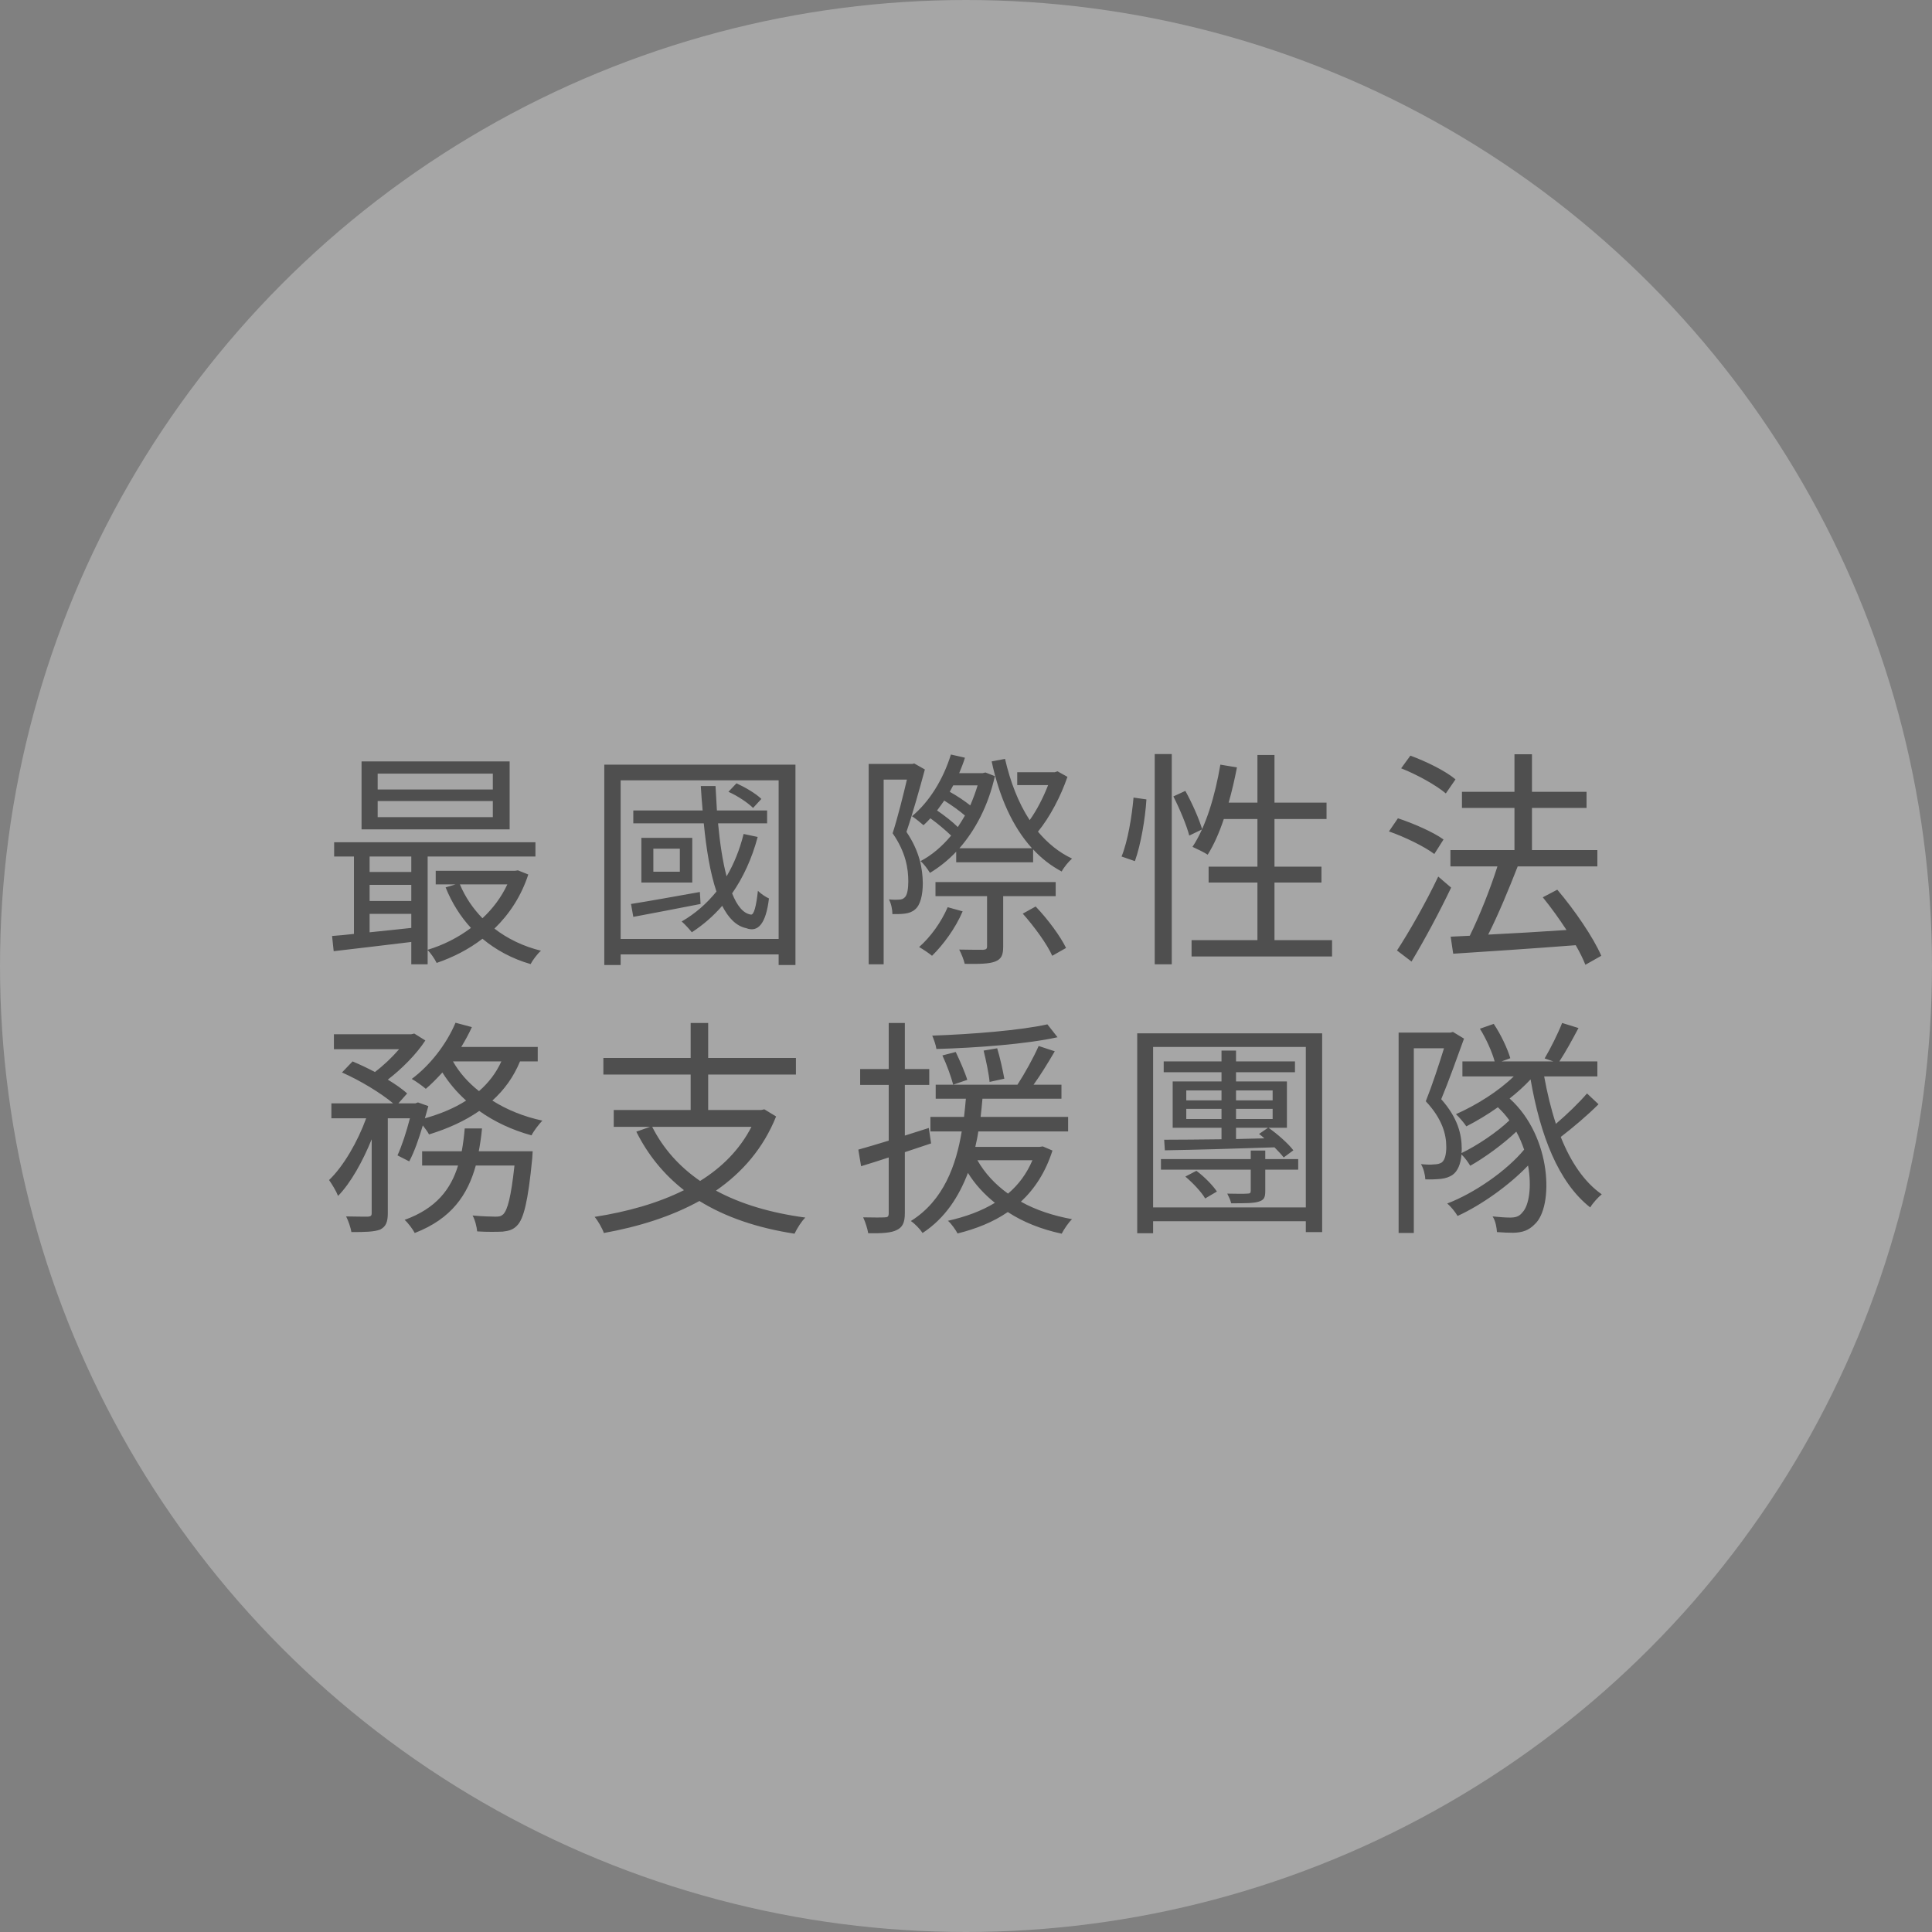 <svg width="151" height="151" viewBox="0 0 151 151" fill="none" xmlns="http://www.w3.org/2000/svg">
<rect x="0" y="0" width="151" height="151" fill="#808080" stroke="none"/>
<circle cx="75.5" cy="75.5" r="75.5" fill="white" fill-opacity="0.3"/>
<path d="M38.518 61.706H29.518V60.464H38.518V61.706ZM38.518 63.866H29.518V62.606H38.518V63.866ZM39.832 59.51H28.258V64.82H39.832V59.51ZM39.652 69.122C39.184 70.13 38.518 71.012 37.708 71.768C36.97 71.012 36.358 70.112 35.944 69.122H39.652ZM28.888 71.426H32.146V72.524C31.03 72.65 29.914 72.758 28.888 72.866V71.426ZM28.888 69.158H32.146V70.418H28.888V69.158ZM32.146 66.944V68.15H28.888V66.944H32.146ZM40.48 68.024L40.246 68.06H34.054V69.122H35.602L34.828 69.356C35.314 70.562 35.98 71.624 36.808 72.524C35.782 73.298 34.612 73.874 33.424 74.234V66.944H41.848V65.828H26.116V66.944H27.664V72.992C27.034 73.064 26.458 73.118 25.954 73.154L26.08 74.342C27.754 74.144 29.95 73.892 32.146 73.622V75.368H33.424V74.252C33.658 74.486 33.982 74.954 34.126 75.26C35.386 74.828 36.61 74.216 37.708 73.37C38.77 74.252 40.03 74.936 41.47 75.35C41.632 75.044 41.992 74.558 42.28 74.306C40.894 73.964 39.67 73.37 38.644 72.578C39.796 71.462 40.732 70.058 41.29 68.348L40.48 68.024ZM59.506 62.444C59.092 62.03 58.264 61.544 57.562 61.22L56.932 61.886C57.634 62.192 58.462 62.75 58.858 63.146L59.506 62.444ZM54.7 69.716C52.684 70.076 50.686 70.436 49.318 70.652L49.498 71.66C50.974 71.39 52.882 71.012 54.754 70.652L54.7 69.716ZM53.134 68.132H51.064V66.332H53.134V68.132ZM50.128 65.486V68.978H54.106V65.486H50.128ZM58.12 65.18C57.814 66.404 57.364 67.52 56.788 68.492C56.482 67.34 56.266 65.9 56.122 64.352H59.956V63.344H56.032C55.996 62.714 55.96 62.084 55.924 61.436H54.772C54.808 62.084 54.862 62.714 54.916 63.344H49.498V64.352H55.006C55.204 66.386 55.51 68.24 55.996 69.68C55.24 70.616 54.34 71.408 53.278 72.02C53.512 72.218 53.908 72.65 54.07 72.866C54.952 72.29 55.744 71.606 56.446 70.796C56.932 71.75 57.544 72.38 58.318 72.542C59.254 72.902 59.866 72.182 60.1 70.22C59.848 70.112 59.452 69.842 59.236 69.626C59.11 70.778 58.93 71.552 58.678 71.48C58.084 71.39 57.598 70.778 57.22 69.824C58.084 68.582 58.768 67.106 59.218 65.414L58.12 65.18ZM48.508 73.388V60.986H60.856V73.388H48.508ZM47.23 59.762V75.422H48.508V74.594H60.856V75.422H62.17V59.762H47.23ZM71.458 59.672L71.296 59.708H67.894V75.368H69.064V60.932H70.882C70.594 62.156 70.18 63.83 69.766 65.126C70.792 66.602 70.99 67.88 70.99 68.888C70.99 69.428 70.918 69.968 70.702 70.148C70.594 70.256 70.45 70.31 70.27 70.31C70.054 70.328 69.784 70.328 69.478 70.292C69.658 70.634 69.748 71.102 69.748 71.444C70.09 71.444 70.45 71.444 70.702 71.408C71.026 71.372 71.314 71.264 71.512 71.084C71.926 70.76 72.124 69.968 72.124 69.014C72.106 67.88 71.872 66.53 70.846 65.018C71.35 63.542 71.872 61.652 72.286 60.14L71.458 59.672ZM74.068 70.904C73.564 72.074 72.736 73.226 71.836 74.018C72.124 74.18 72.61 74.504 72.844 74.702C73.726 73.838 74.68 72.542 75.238 71.228L74.068 70.904ZM82.51 70.04V68.942H73.114V70.04H77.146V73.964C77.146 74.162 77.074 74.216 76.84 74.234C76.624 74.234 75.832 74.234 74.968 74.216C75.13 74.522 75.328 75.008 75.4 75.332C76.57 75.35 77.308 75.332 77.776 75.152C78.28 74.954 78.406 74.63 78.406 73.982V70.04H82.51ZM79.936 71.408C80.836 72.416 81.844 73.802 82.24 74.702L83.32 74.09C82.888 73.19 81.88 71.822 80.944 70.85L79.936 71.408ZM73.24 63.344C73.42 63.092 73.618 62.84 73.798 62.57C74.374 62.93 75.004 63.38 75.418 63.74C75.238 64.046 75.058 64.352 74.86 64.64C74.446 64.226 73.816 63.74 73.24 63.344ZM76.408 61.382C76.246 61.922 76.048 62.444 75.832 62.948C75.4 62.606 74.788 62.192 74.23 61.886C74.32 61.724 74.41 61.544 74.5 61.382H76.408ZM82.654 60.284L82.438 60.356H79.504V61.364H81.916C81.556 62.3 81.034 63.326 80.476 64.1C79.594 62.75 78.964 61.112 78.55 59.312L77.506 59.51C78.1 62.282 79.126 64.604 80.656 66.296H74.986C76.228 64.874 77.236 62.984 77.758 60.662L77.02 60.374L76.804 60.428H74.968C75.13 60.032 75.292 59.636 75.418 59.222L74.32 58.97C73.726 60.896 72.646 62.66 71.278 63.794C71.53 63.956 71.98 64.316 72.178 64.496C72.358 64.334 72.538 64.154 72.718 63.956C73.294 64.37 73.924 64.91 74.338 65.306C73.618 66.17 72.808 66.854 71.944 67.304C72.214 67.52 72.52 67.952 72.682 68.222C73.402 67.79 74.104 67.232 74.734 66.566V67.394H80.746V66.386C81.394 67.088 82.132 67.664 82.978 68.114C83.158 67.772 83.536 67.322 83.788 67.106C82.762 66.62 81.88 65.9 81.124 65C82.042 63.884 82.906 62.246 83.428 60.716L82.654 60.284ZM88.702 67.304C89.17 65.99 89.512 63.956 89.602 62.48L88.594 62.336C88.468 63.794 88.144 65.756 87.658 66.944L88.702 67.304ZM90.25 75.368H91.582V58.934H90.25V75.368ZM91.708 62.246C92.212 63.236 92.752 64.532 92.95 65.306L93.958 64.82C93.742 64.064 93.184 62.786 92.644 61.814L91.708 62.246ZM99.61 73.478V68.978H103.282V67.736H99.61V64.01H103.678V62.732H99.61V59.006H98.278V62.732H96.028C96.28 61.85 96.496 60.914 96.676 59.978L95.38 59.762C94.966 62.21 94.246 64.622 93.202 66.188C93.526 66.332 94.12 66.62 94.39 66.8C94.876 66.026 95.29 65.09 95.65 64.01H98.278V67.736H94.462V68.978H98.278V73.478H93.13V74.756H104.11V73.478H99.61ZM113.758 60.914C113.002 60.266 111.472 59.51 110.23 59.06L109.51 60.05C110.752 60.536 112.264 61.382 113.002 62.012L113.758 60.914ZM112.822 65.612C112.03 65.036 110.464 64.352 109.258 63.956L108.556 64.982C109.798 65.414 111.346 66.17 112.102 66.746L112.822 65.612ZM112.408 68.51C111.436 70.562 110.104 72.884 109.186 74.288L110.32 75.152C111.328 73.478 112.516 71.264 113.416 69.374L112.408 68.51ZM125.152 74.702C124.54 73.28 123.064 71.12 121.714 69.536L120.58 70.13C121.21 70.904 121.858 71.804 122.434 72.686C120.31 72.83 118.168 72.956 116.314 73.046C117.106 71.48 117.952 69.428 118.618 67.718H124.846V66.44H119.734V63.146H124V61.886H119.734V58.952H118.366V61.886H114.262V63.146H118.366V66.44H113.362V67.718H117.034C116.494 69.428 115.63 71.606 114.874 73.136L113.38 73.208L113.578 74.54C116.062 74.378 119.68 74.144 123.154 73.874C123.478 74.432 123.73 74.954 123.91 75.404L125.152 74.702ZM39.184 82.958C38.77 83.876 38.176 84.632 37.438 85.28C36.592 84.614 35.89 83.822 35.404 82.958H39.184ZM31.984 90.77C32.38 90.032 32.74 89.006 33.046 87.962C33.244 88.214 33.442 88.484 33.532 88.664C34.99 88.214 36.322 87.62 37.456 86.828C38.644 87.674 40.03 88.322 41.542 88.736C41.722 88.376 42.118 87.872 42.388 87.584C40.948 87.278 39.616 86.738 38.482 86.018C39.4 85.19 40.138 84.182 40.642 82.958H42.028V81.824H36.052C36.358 81.32 36.646 80.798 36.88 80.276L35.602 79.934C34.882 81.644 33.586 83.282 32.182 84.326C32.506 84.506 33.028 84.884 33.28 85.1C33.712 84.74 34.144 84.29 34.576 83.822C35.08 84.632 35.71 85.37 36.43 86.018C35.512 86.612 34.414 87.062 33.208 87.404C33.298 87.08 33.388 86.756 33.478 86.45L32.668 86.162L32.47 86.234H31.138L31.822 85.46C31.444 85.118 30.904 84.74 30.31 84.38C31.39 83.552 32.542 82.4 33.244 81.32L32.38 80.78L32.146 80.834H26.098V82.004H31.192C30.652 82.634 29.968 83.282 29.302 83.786C28.726 83.48 28.114 83.192 27.556 82.958L26.728 83.822C28.132 84.434 29.788 85.442 30.724 86.234H25.9V87.404H28.618C27.952 89.24 26.836 91.166 25.72 92.228C25.954 92.57 26.278 93.092 26.422 93.47C27.412 92.462 28.348 90.77 29.05 89.042V94.82C29.05 95.018 28.978 95.072 28.762 95.09C28.528 95.09 27.826 95.09 27.052 95.072C27.232 95.414 27.412 95.972 27.466 96.296C28.546 96.296 29.248 96.278 29.716 96.098C30.166 95.864 30.31 95.504 30.31 94.82V87.404H32.038C31.768 88.448 31.408 89.564 31.066 90.302L31.984 90.77ZM37.42 89.978C37.528 89.402 37.618 88.808 37.672 88.196H36.322C36.268 88.808 36.196 89.402 36.088 89.978H32.992V91.094H35.8C35.242 92.93 34.108 94.442 31.624 95.342C31.894 95.576 32.254 96.062 32.416 96.368C35.296 95.252 36.556 93.38 37.186 91.094H40.21C39.94 93.56 39.67 94.568 39.328 94.91C39.148 95.072 39.004 95.09 38.716 95.09C38.428 95.09 37.708 95.072 36.934 95C37.132 95.342 37.258 95.882 37.294 96.242C38.104 96.296 38.86 96.278 39.292 96.26C39.76 96.206 40.102 96.116 40.408 95.792C40.93 95.27 41.272 93.902 41.596 90.554C41.614 90.338 41.632 89.978 41.632 89.978H37.42ZM58.732 88.07C57.814 89.852 56.428 91.238 54.718 92.3C53.098 91.184 51.838 89.78 50.974 88.07H58.732ZM59.74 86.702L59.488 86.756H55.348V83.984H62.206V82.688H55.348V79.952H53.98V82.688H47.158V83.984H53.98V86.756H47.968V88.07H50.812L49.732 88.448C50.65 90.284 51.892 91.796 53.458 93.02C51.406 94.046 49.012 94.712 46.474 95.108C46.726 95.396 47.086 96.026 47.194 96.368C49.894 95.882 52.45 95.09 54.664 93.866C56.698 95.126 59.182 95.972 62.098 96.422C62.278 96.044 62.638 95.45 62.944 95.162C60.244 94.802 57.886 94.1 55.96 93.056C58.012 91.634 59.65 89.762 60.658 87.26L59.74 86.702ZM81.862 80.06C79.774 80.528 75.976 80.834 72.862 80.942C72.988 81.248 73.15 81.68 73.186 81.986C76.336 81.896 80.206 81.608 82.654 81.068L81.862 80.06ZM78.496 84.308C78.388 83.714 78.172 82.706 77.938 81.932L76.876 82.112C77.074 82.904 77.29 83.948 77.344 84.56L78.496 84.308ZM72.772 89.366L72.592 88.16L70.72 88.754V84.794H72.628V83.552H70.72V79.952H69.46V83.552H67.228V84.794H69.46V89.15C68.56 89.42 67.75 89.672 67.084 89.852L67.3 91.148C67.966 90.95 68.686 90.716 69.46 90.464V94.82C69.46 95.09 69.37 95.144 69.154 95.144C68.956 95.162 68.236 95.162 67.462 95.144C67.642 95.522 67.804 96.062 67.858 96.386C68.992 96.404 69.676 96.35 70.09 96.134C70.54 95.918 70.72 95.558 70.72 94.82V90.05L72.772 89.366ZM73.654 82.49C73.996 83.21 74.338 84.164 74.5 84.776L75.598 84.398C75.436 83.84 75.022 82.904 74.698 82.22L73.654 82.49ZM80.692 90.68C80.242 91.742 79.594 92.606 78.784 93.29C77.776 92.57 76.966 91.688 76.39 90.68H80.692ZM81.502 89.6L81.268 89.636H76.228C76.318 89.24 76.408 88.826 76.462 88.43H83.482V87.296H76.642C76.696 86.81 76.75 86.324 76.786 85.874H82.96V84.776H80.782C81.34 84.002 81.934 83.03 82.438 82.166L81.178 81.752C80.782 82.652 80.098 83.894 79.522 84.776H73.132V85.874H75.49C75.454 86.324 75.4 86.81 75.346 87.296H72.718V88.43H75.166C74.734 91.04 73.762 93.83 71.188 95.432C71.494 95.63 71.908 96.062 72.106 96.368C73.888 95.198 74.95 93.506 75.652 91.67C76.21 92.57 76.93 93.344 77.758 94.01C76.696 94.658 75.454 95.108 74.086 95.414C74.338 95.612 74.698 96.134 74.842 96.404C76.282 96.044 77.614 95.522 78.766 94.73C79.972 95.522 81.394 96.08 82.978 96.422C83.158 96.08 83.5 95.558 83.788 95.288C82.312 95.018 80.944 94.568 79.792 93.92C80.872 92.912 81.718 91.616 82.258 89.924L81.502 89.6ZM99.466 85.226V86H96.604V85.226H99.466ZM99.466 87.458H96.604V86.666H99.466V87.458ZM96.604 89.024V88.142H99.106L98.404 88.628C98.548 88.736 98.692 88.844 98.818 88.97L96.604 89.024ZM92.716 87.458V86.666H95.47V87.458H92.716ZM92.716 85.226H95.47V86H92.716V85.226ZM95.47 84.524H91.654V88.142H95.47V89.042C93.76 89.06 92.194 89.078 90.988 89.078L91.042 89.906C93.274 89.87 96.496 89.78 99.61 89.672C99.898 89.96 100.15 90.23 100.33 90.464L101.086 89.906C100.69 89.384 99.862 88.646 99.142 88.142H100.582V84.524H96.604V83.804H101.212V82.958H96.604V82.112H95.47V82.958H90.952V83.804H95.47V84.524ZM92.644 91.958C93.238 92.462 93.904 93.164 94.192 93.668L95.11 93.128C94.804 92.66 94.12 91.958 93.508 91.508L92.644 91.958ZM101.464 90.59H98.89V89.924H97.756V90.59H90.736V91.418H97.756V93.056C97.756 93.236 97.702 93.29 97.486 93.29C97.306 93.308 96.64 93.308 95.92 93.29C96.028 93.506 96.172 93.794 96.226 94.046C97.306 94.046 97.972 94.046 98.368 93.92C98.782 93.794 98.89 93.614 98.89 93.092V91.418H101.464V90.59ZM90.124 94.37V81.824H102.058V94.37H90.124ZM88.882 80.762V96.386H90.124V95.45H102.058V96.296H103.336V80.762H88.882ZM124.036 85.46C123.424 86.18 122.452 87.116 121.606 87.836C121.228 86.684 120.922 85.424 120.688 84.128H124.846V82.958H121.876C122.344 82.256 122.884 81.266 123.37 80.348L122.092 79.952C121.768 80.78 121.174 81.968 120.724 82.724L121.408 82.958H117.358L118.042 82.706C117.826 81.968 117.304 80.852 116.746 80.024L115.666 80.402C116.152 81.176 116.62 82.22 116.818 82.958H114.298V84.128H118.312C117.088 85.316 115.378 86.378 113.794 87.08C114.046 87.314 114.46 87.8 114.604 88.034C115.414 87.62 116.26 87.116 117.07 86.54C117.412 86.864 117.718 87.206 117.97 87.566C117.016 88.484 115.432 89.546 114.226 90.122C114.244 89.996 114.244 89.888 114.244 89.762C114.244 88.664 113.938 87.368 112.642 85.91C113.236 84.488 113.884 82.652 114.424 81.176L113.56 80.654L113.344 80.708H109.312V96.368H110.5V81.932H112.858C112.48 83.156 111.958 84.758 111.436 86.072C112.732 87.458 113.038 88.664 113.038 89.636C113.038 90.158 112.948 90.662 112.678 90.86C112.534 90.95 112.336 91.004 112.102 91.004C111.832 91.04 111.472 91.022 111.058 90.986C111.274 91.328 111.382 91.832 111.4 92.174C111.814 92.192 112.246 92.174 112.606 92.138C112.966 92.102 113.29 91.994 113.542 91.814C113.938 91.526 114.172 90.95 114.226 90.23C114.478 90.464 114.748 90.842 114.91 91.112C116.062 90.464 117.484 89.42 118.51 88.448C118.762 88.898 118.96 89.384 119.122 89.852C117.754 91.508 115.234 93.254 113.11 94.064C113.416 94.316 113.74 94.73 113.92 95.036C115.774 94.19 117.952 92.642 119.428 91.094C119.734 92.75 119.5 94.226 118.996 94.748C118.726 95.108 118.402 95.162 118.006 95.162C117.664 95.162 117.196 95.126 116.656 95.072C116.89 95.414 116.98 95.972 116.998 96.296C117.466 96.332 117.916 96.35 118.258 96.35C118.996 96.332 119.482 96.17 119.968 95.666C121.426 94.316 121.318 88.862 117.988 85.856C118.582 85.388 119.14 84.884 119.626 84.362C120.382 88.718 121.786 92.408 124.288 94.37C124.486 94.028 124.918 93.56 125.188 93.344C123.82 92.39 122.758 90.806 121.984 88.862C122.92 88.142 124.054 87.188 124.936 86.306L124.036 85.46Z" fill="#4F4F4F"/>
</svg>

